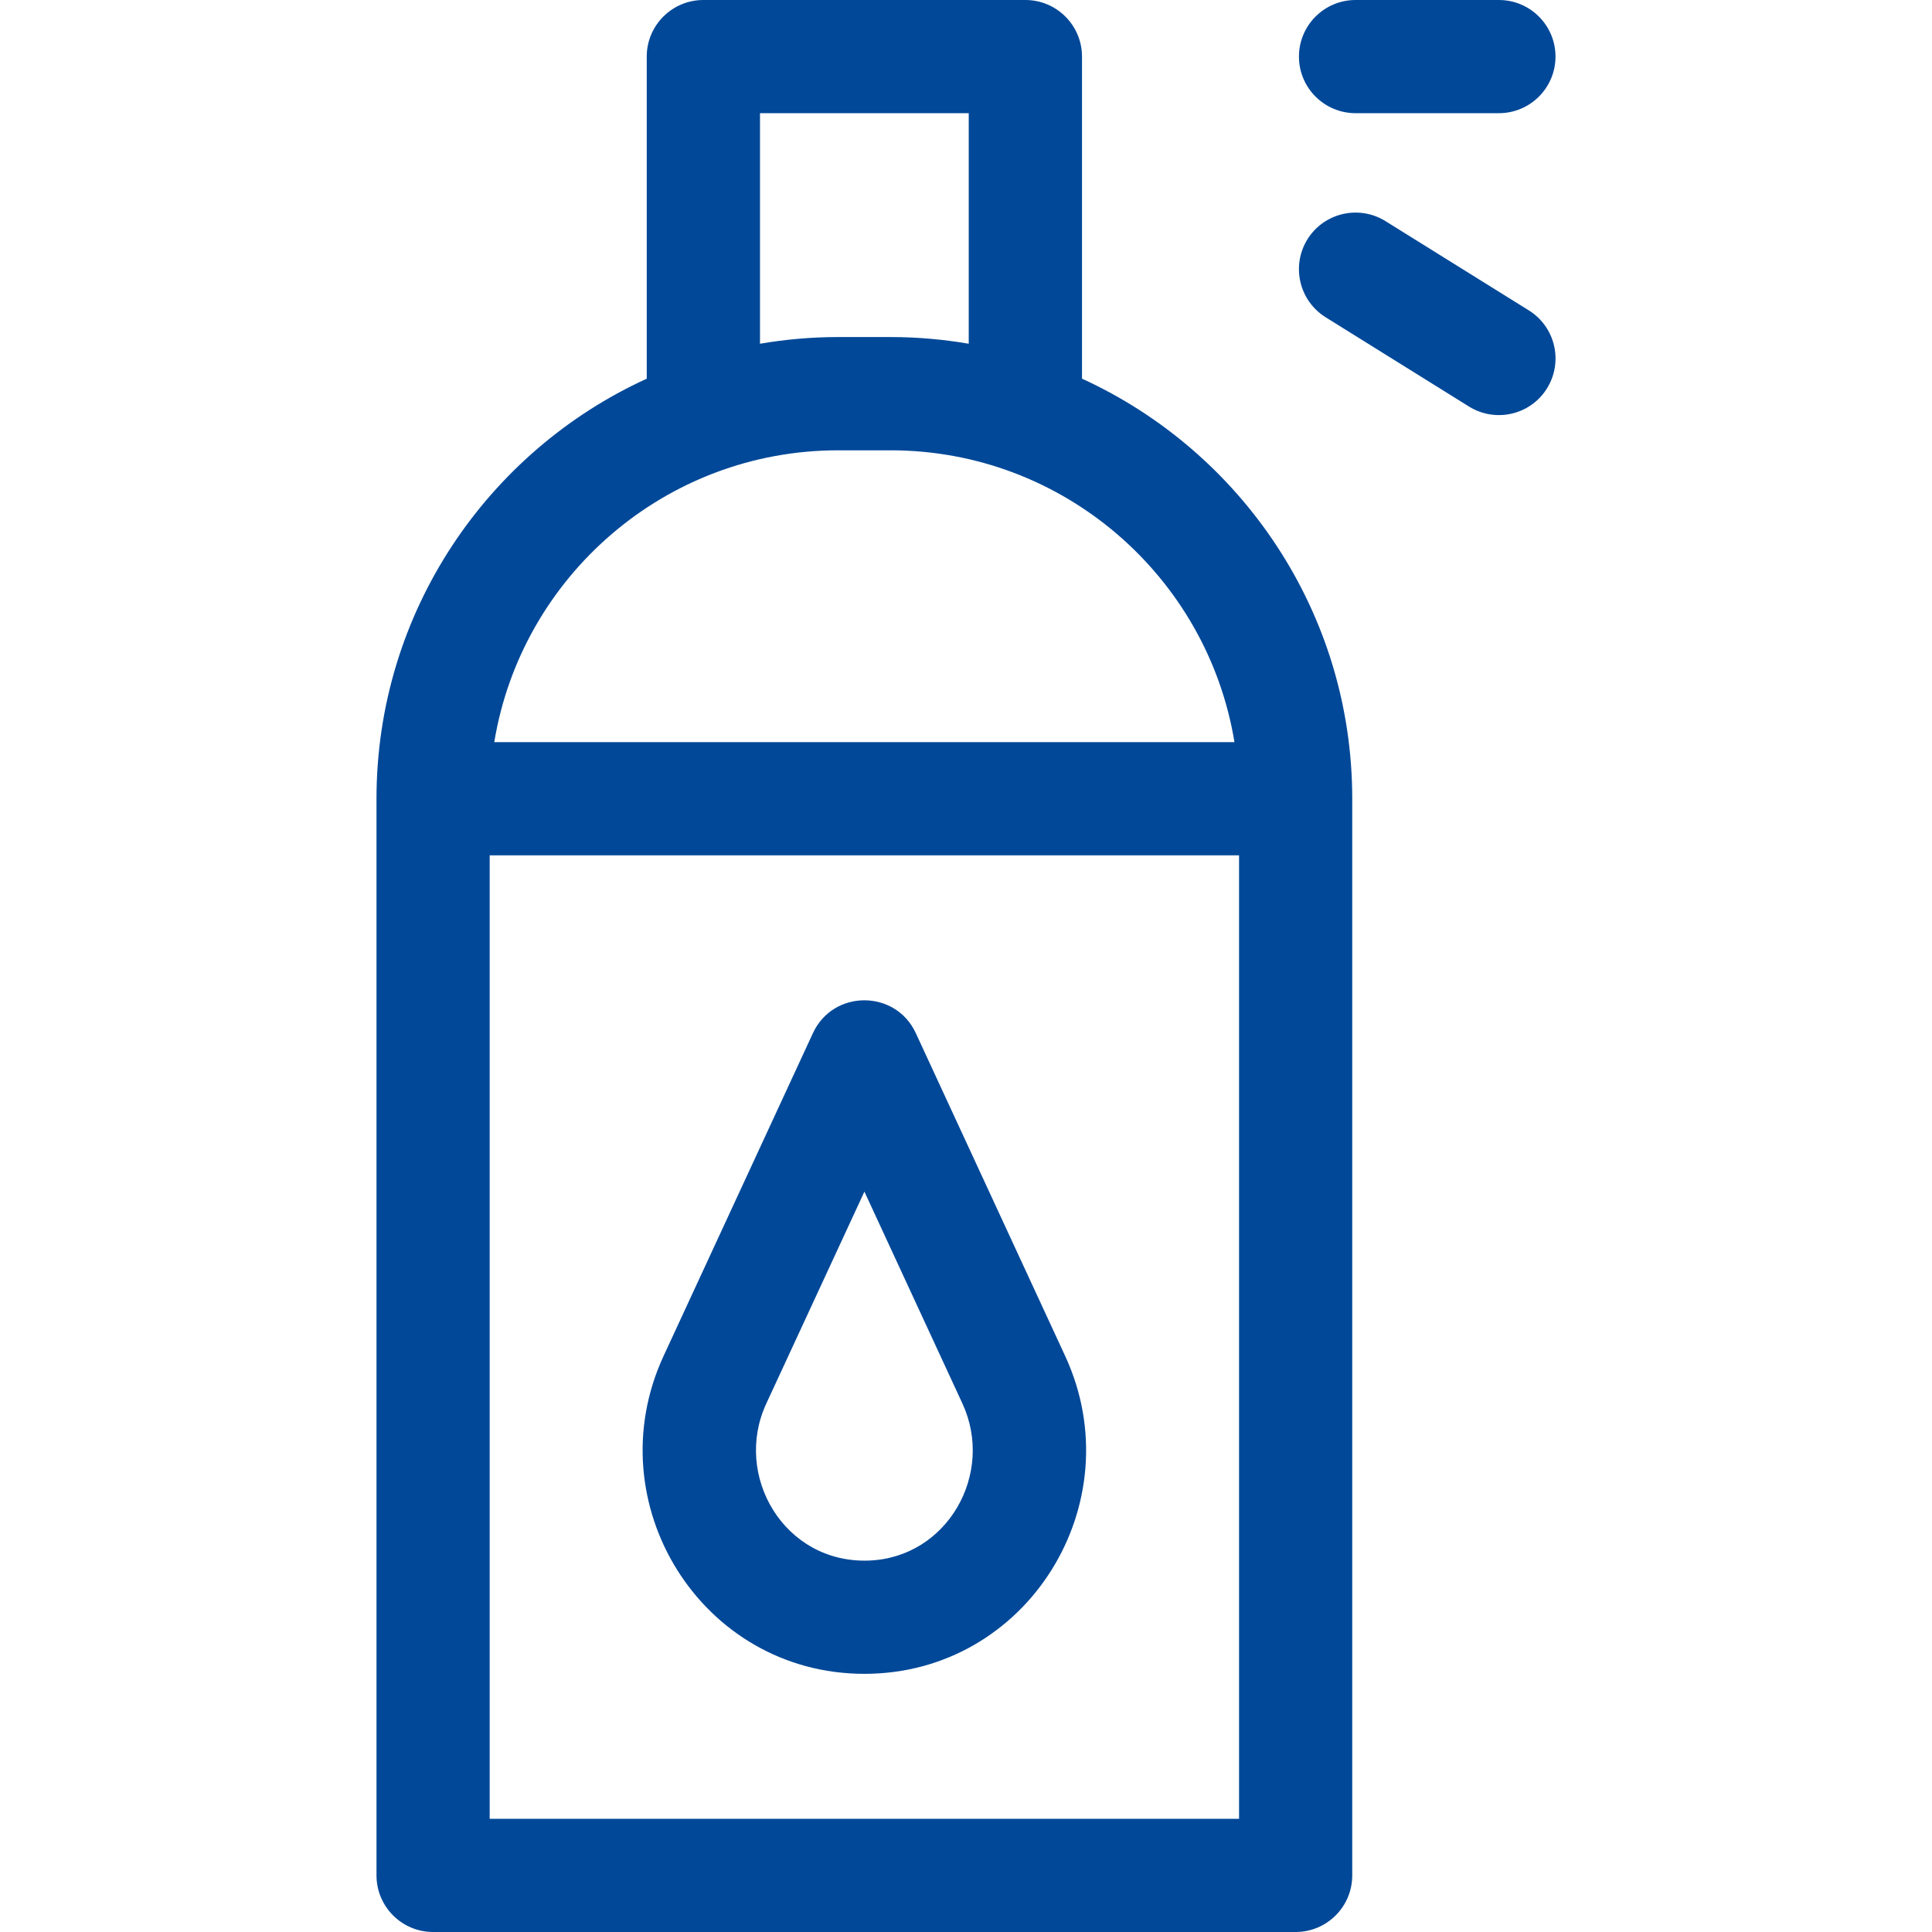 <svg width="24" height="24" viewBox="0 0 24 24" fill="none" xmlns="http://www.w3.org/2000/svg">
<path d="M16.839 1.406H18.62C19.008 1.406 19.323 1.091 19.323 0.703C19.323 0.315 19.008 0 18.62 0H16.839C16.451 0 16.136 0.315 16.136 0.703C16.136 1.091 16.451 1.406 16.839 1.406Z" fill="#014898"/>
<path d="M18.992 3.856L17.211 2.747C16.881 2.542 16.447 2.643 16.242 2.972C16.037 3.302 16.138 3.735 16.467 3.941L18.248 5.05C18.578 5.255 19.012 5.155 19.217 4.825C19.422 4.495 19.322 4.062 18.992 3.856Z" fill="#014898"/>
<path d="M13.441 4.704V0.703C13.441 0.315 13.126 0 12.738 0H8.738C8.349 0 8.034 0.315 8.034 0.703V4.704C6.055 5.609 4.677 7.607 4.677 9.922V23.297C4.677 23.685 4.992 24 5.38 24H16.095C16.483 24 16.798 23.685 16.798 23.297V9.922C16.798 7.607 15.42 5.609 13.441 4.704ZM9.441 1.406H12.034V4.27C11.719 4.216 11.395 4.187 11.064 4.187H10.411C10.081 4.187 9.756 4.216 9.441 4.27V1.406ZM15.392 22.594H6.083V10.625H15.392V22.594ZM6.14 9.219C6.477 7.165 8.264 5.594 10.411 5.594H11.064C13.211 5.594 14.998 7.165 15.335 9.219H6.14Z" fill="#014898"/>
<path d="M10.738 20.793C12.767 20.793 14.076 18.669 13.232 16.845L11.376 12.833C11.125 12.291 10.351 12.29 10.099 12.833L8.243 16.845C7.399 18.669 8.708 20.793 10.738 20.793ZM9.519 17.436L10.738 14.803L11.956 17.436C12.359 18.308 11.767 19.353 10.789 19.386C9.742 19.422 9.104 18.332 9.519 17.436Z" fill="#014898"/>
</svg>
